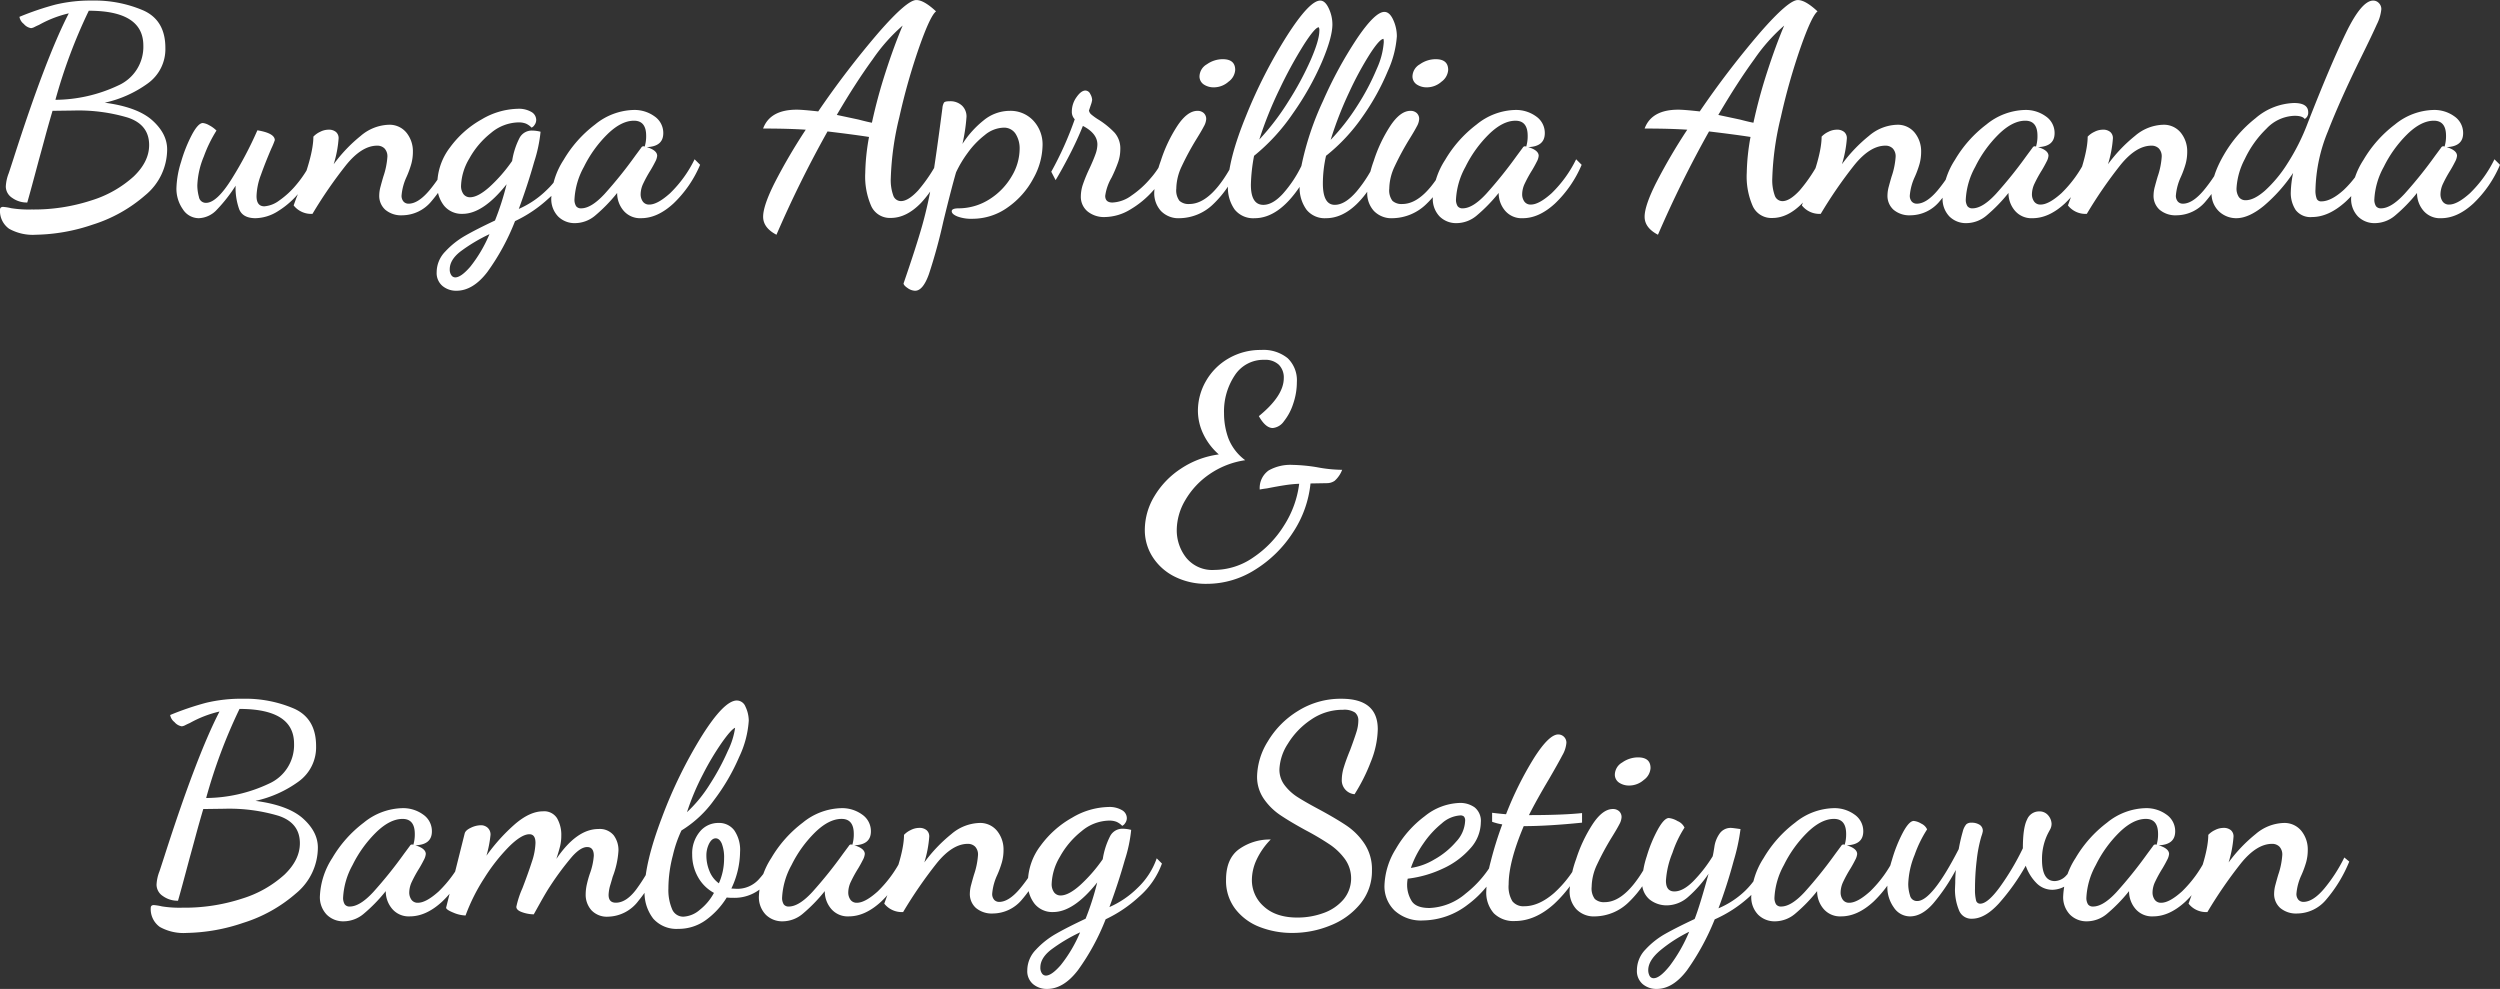 <svg xmlns="http://www.w3.org/2000/svg" viewBox="0 0 551.424 218.128">
  <rect x="0" y="0" width="551.424" height="218.128" fill="#333333" stroke="none"/>
  <path id="Path_1" data-name="Path 1" d="M-265.088,5.568a10.723,10.723,0,0,1-5.92-1.312A4.825,4.825,0,0,1-273.024.064q0-.64.7-.64a11.78,11.78,0,0,1,1.76.288A24.69,24.69,0,0,0-266.048,0a40.824,40.824,0,0,0,13.216-2.016A24.724,24.724,0,0,0-243.52-7.3q3.392-3.264,3.392-6.912,0-4.48-4.672-6.048a38.041,38.041,0,0,0-11.9-1.568l-4.736.064q-.96,3.264-1.7,6.016t-1.312,4.8q-1.856,6.976-2.56,9.408a5.505,5.505,0,0,1-3.328-1.024,3.013,3.013,0,0,1-1.408-2.5A9.188,9.188,0,0,1-271.1-8l.256-.768.832-2.56q7.1-22.144,12.16-31.936a24.977,24.977,0,0,0-6.592,2.56q-.32.128-.9.416a2.22,2.22,0,0,1-.832.288,2.643,2.643,0,0,1-1.6-.928,2.515,2.515,0,0,1-.96-1.568,63.18,63.18,0,0,1,7.9-2.688,33.325,33.325,0,0,1,8.224-.9,27.18,27.18,0,0,1,11.2,2.176q4.864,2.176,4.864,8.256a9.3,9.3,0,0,1-3.872,7.84,25.43,25.43,0,0,1-9.5,4.256q7.232.96,10.5,3.9t3.264,6.4a13.122,13.122,0,0,1-4.832,10.112,32.283,32.283,0,0,1-11.648,6.5A40.716,40.716,0,0,1-265.088,5.568Zm4.288-29.76a32.946,32.946,0,0,0,13.856-3.168,9.317,9.317,0,0,0,5.536-8.8q0-7.68-12.032-7.68A116.329,116.329,0,0,0-260.8-24.192ZM-229.184,1.92A4.188,4.188,0,0,1-232.7-.064a7.863,7.863,0,0,1-1.408-4.672,21.053,21.053,0,0,1,1.024-5.76,31.821,31.821,0,0,1,2.4-6.016q1.376-2.56,2.4-2.56a3.48,3.48,0,0,1,1.376.48,6.536,6.536,0,0,1,1.632,1.184,29.5,29.5,0,0,0-2.784,5.7,18.2,18.2,0,0,0-1.44,6.4,9.746,9.746,0,0,0,.352,2.528,1.532,1.532,0,0,0,1.568,1.312q2.368,0,5.664-5.28a82.2,82.2,0,0,0,5.664-10.72q3.84.64,3.84,2.176a16.616,16.616,0,0,1-.768,1.856q-1.344,3.136-2.3,5.824a14.222,14.222,0,0,0-.96,4.672q0,2.24,1.728,2.24a6.206,6.206,0,0,0,3.232-1.248,18.964,18.964,0,0,0,3.872-3.584,24.967,24.967,0,0,0,3.456-5.408l.96.768a24.268,24.268,0,0,1-3.648,6.208A18.909,18.909,0,0,1-211.68.352a9.617,9.617,0,0,1-4.96,1.568q-2.816,0-3.616-1.952a14.021,14.021,0,0,1-.8-5.216A33.13,33.13,0,0,1-225.152,0,5.691,5.691,0,0,1-229.184,1.92Zm44.928-.64A5.429,5.429,0,0,1-188.032.064a4.109,4.109,0,0,1-1.344-3.2,7.622,7.622,0,0,1,.288-1.92q.288-1.088.608-2.176a16.835,16.835,0,0,0,.9-4.352,2.5,2.5,0,0,0-.64-1.888,2.232,2.232,0,0,0-1.6-.608q-3.392,0-6.848,4.256A98.334,98.334,0,0,0-204.1.96,4.9,4.9,0,0,1-208.256-.9l.576-1.6q3.776-9.152,3.776-13.568a4.847,4.847,0,0,1,1.472-1.056,4.143,4.143,0,0,1,1.856-.48,2.427,2.427,0,0,1,1.664.512,1.787,1.787,0,0,1,.576,1.408,24.9,24.9,0,0,1-1.088,5.7,33.193,33.193,0,0,1,5.984-6.272,9.954,9.954,0,0,1,6.112-2.432,4.792,4.792,0,0,1,3.968,1.76,6.5,6.5,0,0,1,1.408,4.192,10.093,10.093,0,0,1-.352,2.688,21.281,21.281,0,0,1-1.056,2.88,12.1,12.1,0,0,0-1.088,4.032A1.923,1.923,0,0,0-184-1.728a1.481,1.481,0,0,0,1.088.448q2.112,0,4.576-2.912a34.443,34.443,0,0,0,4.448-6.88l1.088.9a30.561,30.561,0,0,1-5.088,8.384A8.4,8.4,0,0,1-184.256,1.28Zm11.9,16.64a4.672,4.672,0,0,1-3.072-1.056,3.716,3.716,0,0,1-1.28-3.04,6.554,6.554,0,0,1,1.888-4.544,18.474,18.474,0,0,1,4.384-3.488q2.5-1.44,6.592-3.36a59.846,59.846,0,0,0,2.56-8Q-166.464.96-171.008.96a5.03,5.03,0,0,1-4.064-1.792,7.123,7.123,0,0,1-1.5-4.736A13.518,13.518,0,0,1-173.76-13.7a21.771,21.771,0,0,1,6.976-6.176,16.253,16.253,0,0,1,7.936-2.336,5.476,5.476,0,0,1,3.04.7,2.046,2.046,0,0,1,1.056,1.728,1.872,1.872,0,0,1-.384,1.152,1.454,1.454,0,0,1-.64.576,3.9,3.9,0,0,0-1.28-.9,4.335,4.335,0,0,0-1.6-.256,9.688,9.688,0,0,0-6.08,2.336,18.642,18.642,0,0,0-4.768,5.632,12.5,12.5,0,0,0-1.824,5.92,3.04,3.04,0,0,0,.544,1.952,1.761,1.761,0,0,0,1.44.672q1.728,0,4.256-2.24a33.729,33.729,0,0,0,5.024-5.76A16.6,16.6,0,0,1-158.4-15.84a3.049,3.049,0,0,1,2.752-1.568,7.72,7.72,0,0,1,1.856.256A31.415,31.415,0,0,1-155.2-10.5Q-156.608-5.5-158.592-.128a20.463,20.463,0,0,0,6.176-4.192,16.385,16.385,0,0,0,4.256-6.56l1.152,1.152a17.668,17.668,0,0,1-5.024,7.3,29.32,29.32,0,0,1-7.392,4.992,50.213,50.213,0,0,1-6.112,11.232Q-168.7,17.92-172.352,17.92Zm-.256-2.944q1.28,0,3.328-2.368a30.407,30.407,0,0,0,4.224-7.168,36.894,36.894,0,0,0-6.464,3.872q-2.3,1.824-2.3,3.872a2.177,2.177,0,0,0,.352,1.312A1.042,1.042,0,0,0-172.608,14.976Zm26.432-11.968a5.14,5.14,0,0,1-3.744-1.472,5.556,5.556,0,0,1-1.5-4.16,16.744,16.744,0,0,1,2.72-8.32,26.764,26.764,0,0,1,6.944-7.808,13.959,13.959,0,0,1,8.448-3.2,7.531,7.531,0,0,1,4.7,1.44,4.437,4.437,0,0,1,1.888,3.68q0,2.944-3.648,3.072,2.3.7,2.3,1.92a3.439,3.439,0,0,1-.448,1.344q-.448.9-1.024,1.856a28.51,28.51,0,0,0-1.6,2.912,5.6,5.6,0,0,0-.576,2.336,2.734,2.734,0,0,0,.48,1.632,1.653,1.653,0,0,0,1.44.672q1.792,0,4.576-2.5a26.721,26.721,0,0,0,5.408-7.488l1.216,1.216a25.489,25.489,0,0,1-5.888,8.544q-3.52,3.232-7.1,3.232a4.777,4.777,0,0,1-3.936-1.7A5.976,5.976,0,0,1-136.9-3.648a35.063,35.063,0,0,1-4.928,5.056A6.952,6.952,0,0,1-146.176,3.008Zm1.344-3.264q2.24,0,5.216-3.232a96.639,96.639,0,0,0,6.752-8.416l1.28-1.728a.579.579,0,0,1,.512-.32l.256.064a7.95,7.95,0,0,0,.32-2.368q0-3.328-2.688-3.328-2.816,0-5.888,3.008a26.538,26.538,0,0,0-5.152,7.168,16.54,16.54,0,0,0-2.08,7.1,2.7,2.7,0,0,0,.352,1.568A1.3,1.3,0,0,0-144.832-.256Zm43.072,5.824Q-104.7,4.032-104.7,1.6t2.56-7.52A124.849,124.849,0,0,1-95.3-17.6q-3.84-.256-9.408-.256,1.536-4.16,7.424-4.16,1.28,0,4.736.384A197.259,197.259,0,0,1-79.168-39.1q6.208-7.1,8.256-7.1,1.664,0,4.352,2.5-1.28.96-3.744,7.968a138.369,138.369,0,0,0-4.352,15.36A64.237,64.237,0,0,0-76.544-6.912,10.055,10.055,0,0,0-76-3.1a1.79,1.79,0,0,0,1.7,1.248q1.6,0,3.776-2.336a34.264,34.264,0,0,0,4.736-7.2l1.152,1.216A25,25,0,0,1-69.888-1.44q-3.2,3.3-6.656,3.3A4.509,4.509,0,0,1-80.832-.7a16.173,16.173,0,0,1-1.344-7.36A48.186,48.186,0,0,1-81.344-16q-3.264-.512-9.152-1.216A246.364,246.364,0,0,0-101.76,5.568Zm21.056-24.7A114.808,114.808,0,0,1-77.7-30.272q1.856-5.76,3.776-10.3a39.194,39.194,0,0,0-6.592,7.424q-3.776,5.184-7.936,12.288l4.8,1.024Q-81.728-19.328-80.7-19.136Zm9.536,37.056a2.975,2.975,0,0,1-1.632-.576q-.864-.576-.928-1.024Q-70.912,8.128-69.6,3.488a90.718,90.718,0,0,0,2.176-9.856q.864-5.216,2.272-16.032a2.767,2.767,0,0,1,.352-1.184q.224-.288,1.184-.288a3.743,3.743,0,0,1,2.816.992,3.325,3.325,0,0,1,.96,2.4,38.38,38.38,0,0,1-.9,6.016,21.418,21.418,0,0,1,4.7-5.216A9.111,9.111,0,0,1-50.3-21.76a6.862,6.862,0,0,1,5.184,2.144,7.685,7.685,0,0,1,2.048,5.536,15.451,15.451,0,0,1-2.016,7.2,18.213,18.213,0,0,1-5.6,6.368,13.345,13.345,0,0,1-7.936,2.56,8.618,8.618,0,0,1-3.232-.512Q-63.1,1.024-63.1.384t1.536-.64a12.721,12.721,0,0,0,6.912-2.08,14.772,14.772,0,0,0,4.8-5.024,11.883,11.883,0,0,0,1.728-5.952,5.991,5.991,0,0,0-.9-3.392,3.015,3.015,0,0,0-2.688-1.344,6.76,6.76,0,0,0-4.1,1.632,18.959,18.959,0,0,0-3.776,3.936,25.123,25.123,0,0,0-2.56,4.288q-1.088,3.776-2.816,10.88A119.165,119.165,0,0,1-68.128,14.24Q-69.44,17.92-71.168,17.92ZM-29.312,1.664A5.734,5.734,0,0,1-33.152.416a4.179,4.179,0,0,1-1.472-3.36,8.449,8.449,0,0,1,.48-2.656A33.337,33.337,0,0,1-32.7-9.088q.832-1.792,1.28-3.04a6.651,6.651,0,0,0,.448-2.208q0-2.432-3.2-4.1-1.28,3.2-2.976,6.464t-3.04,5.5l-.96-1.856A74.164,74.164,0,0,0-35.968-19.9a2.335,2.335,0,0,1-.64-1.728,5.4,5.4,0,0,1,1.024-3.136Q-34.56-26.24-33.6-26.24a1.216,1.216,0,0,1,1.056.768,2.848,2.848,0,0,1,.416,1.28,4.835,4.835,0,0,1-.288,1.12l-.416,1.248a1.489,1.489,0,0,0,.512.864,12.639,12.639,0,0,0,1.664,1.184,18.247,18.247,0,0,1,3.488,2.848,5.269,5.269,0,0,1,1.248,3.68,8.68,8.68,0,0,1-.48,2.816A31.056,31.056,0,0,1-27.84-7.04a10.878,10.878,0,0,0-1.408,4.032q0,1.472,1.6,1.472a7.642,7.642,0,0,0,4.192-1.536A20.8,20.8,0,0,0-19.3-6.816a18.706,18.706,0,0,0,2.784-4.128l1.536,1.152a21.727,21.727,0,0,1-3.584,5.5A20.82,20.82,0,0,1-23.712,0,11.056,11.056,0,0,1-29.312,1.664ZM-5.248-26.944a3.905,3.905,0,0,1-2.272-.64,2.114,2.114,0,0,1-.928-1.856,3.164,3.164,0,0,1,1.632-2.592,6.053,6.053,0,0,1,3.488-1.12q2.752,0,2.752,2.368a3.478,3.478,0,0,1-1.472,2.592A4.85,4.85,0,0,1-5.248-26.944ZM-12.8,1.92A5.37,5.37,0,0,1-16.96.32a5.813,5.813,0,0,1-1.472-4.1,23.8,23.8,0,0,1,1.44-6.944,31.862,31.862,0,0,1,3.648-7.712Q-11.136-21.76-8.9-21.76a2,2,0,0,1,1.376.48A1.738,1.738,0,0,1-6.976-19.9a3.744,3.744,0,0,1-.512,1.568q-.512.992-1.664,2.848A60.5,60.5,0,0,0-12.384-9.5a11.813,11.813,0,0,0-1.184,4.9,3.835,3.835,0,0,0,.7,2.688,2.966,2.966,0,0,0,2.176.7q5.056,0,10.048-9.792L.32-9.984a23.165,23.165,0,0,1-5.7,8.768A10.881,10.881,0,0,1-12.8,1.92Zm16.512,0A5.216,5.216,0,0,1-.7,0,8.313,8.313,0,0,1-2.176-5.184q0-5.7,4-15.488a109.455,109.455,0,0,1,8.992-17.6q4.992-7.808,7.36-7.808,1.088,0,1.888,1.728a8.3,8.3,0,0,1,.8,3.52q0,2.88-2.368,8.416a63.2,63.2,0,0,1-6.368,11.264A43.291,43.291,0,0,1,3.584-11.84a38.438,38.438,0,0,0-.7,6.4q0,4.416,2.752,4.416,2.048,0,4.288-2.432a26.523,26.523,0,0,0,4.1-6.144,64.178,64.178,0,0,1,4.768-14.336,90.86,90.86,0,0,1,7.552-13.856q3.936-5.792,5.984-5.792,1.152,0,1.952,1.76a8.652,8.652,0,0,1,.8,3.616,22.168,22.168,0,0,1-1.984,7.648,51.876,51.876,0,0,1-5.536,10.016,40.068,40.068,0,0,1-8.1,8.7,27.729,27.729,0,0,0-.7,6.08q0,4.736,2.624,4.736,2.3,0,4.864-3.008A29.557,29.557,0,0,0,30.656-11.2l1.6.832Q26.5,1.92,19.456,1.92A5.147,5.147,0,0,1,15.168.064a8.2,8.2,0,0,1-1.536-5.056Q8.96,1.92,3.712,1.92ZM4.736-15.424a54.614,54.614,0,0,0,6.4-8.384,68.4,68.4,0,0,0,4.96-9.216q1.888-4.352,1.888-6.4a1.333,1.333,0,0,0-.128-.768q-.832,0-3.328,3.9a94.636,94.636,0,0,0-5.28,9.664A84.812,84.812,0,0,0,4.736-15.424Zm15.744.064a47.774,47.774,0,0,0,5.952-7.648,51.674,51.674,0,0,0,4.224-8.032,17,17,0,0,0,1.536-5.824,2.931,2.931,0,0,0-.064-.768q-.832,0-2.976,3.3a72.634,72.634,0,0,0-4.576,8.448A80.163,80.163,0,0,0,20.48-15.36ZM41.728-26.944a3.905,3.905,0,0,1-2.272-.64,2.114,2.114,0,0,1-.928-1.856,3.164,3.164,0,0,1,1.632-2.592,6.053,6.053,0,0,1,3.488-1.12q2.752,0,2.752,2.368a3.478,3.478,0,0,1-1.472,2.592A4.85,4.85,0,0,1,41.728-26.944ZM34.176,1.92a5.37,5.37,0,0,1-4.16-1.6,5.813,5.813,0,0,1-1.472-4.1,23.8,23.8,0,0,1,1.44-6.944,31.862,31.862,0,0,1,3.648-7.712Q35.84-21.76,38.08-21.76a2,2,0,0,1,1.376.48A1.738,1.738,0,0,1,40-19.9a3.744,3.744,0,0,1-.512,1.568q-.512.992-1.664,2.848A60.5,60.5,0,0,0,34.592-9.5a11.813,11.813,0,0,0-1.184,4.9,3.835,3.835,0,0,0,.7,2.688,2.966,2.966,0,0,0,2.176.7q5.056,0,10.048-9.792l.96,1.024a23.165,23.165,0,0,1-5.7,8.768A10.881,10.881,0,0,1,34.176,1.92Zm14.08,1.088a5.14,5.14,0,0,1-3.744-1.472,5.556,5.556,0,0,1-1.5-4.16,16.744,16.744,0,0,1,2.72-8.32,26.764,26.764,0,0,1,6.944-7.808,13.959,13.959,0,0,1,8.448-3.2,7.531,7.531,0,0,1,4.7,1.44,4.437,4.437,0,0,1,1.888,3.68q0,2.944-3.648,3.072,2.3.7,2.3,1.92A3.438,3.438,0,0,1,65.92-10.5q-.448.9-1.024,1.856a28.509,28.509,0,0,0-1.6,2.912,5.6,5.6,0,0,0-.576,2.336A2.734,2.734,0,0,0,63.2-1.76a1.653,1.653,0,0,0,1.44.672q1.792,0,4.576-2.5a26.721,26.721,0,0,0,5.408-7.488L75.84-9.856a25.489,25.489,0,0,1-5.888,8.544q-3.52,3.232-7.1,3.232a4.777,4.777,0,0,1-3.936-1.7,5.976,5.976,0,0,1-1.376-3.872,35.063,35.063,0,0,1-4.928,5.056A6.952,6.952,0,0,1,48.256,3.008ZM49.6-.256q2.24,0,5.216-3.232A96.637,96.637,0,0,0,61.568-11.9l1.28-1.728a.579.579,0,0,1,.512-.32l.256.064a7.95,7.95,0,0,0,.32-2.368q0-3.328-2.688-3.328-2.816,0-5.888,3.008a26.538,26.538,0,0,0-5.152,7.168,16.54,16.54,0,0,0-2.08,7.1A2.7,2.7,0,0,0,48.48-.736,1.3,1.3,0,0,0,49.6-.256ZM92.672,5.568Q89.728,4.032,89.728,1.6t2.56-7.52A124.849,124.849,0,0,1,99.136-17.6q-3.84-.256-9.408-.256,1.536-4.16,7.424-4.16,1.28,0,4.736.384A197.259,197.259,0,0,1,115.264-39.1q6.208-7.1,8.256-7.1,1.664,0,4.352,2.5-1.28.96-3.744,7.968a138.369,138.369,0,0,0-4.352,15.36,64.237,64.237,0,0,0-1.888,13.472,10.055,10.055,0,0,0,.544,3.808,1.79,1.79,0,0,0,1.7,1.248q1.6,0,3.776-2.336a34.264,34.264,0,0,0,4.736-7.2l1.152,1.216a25,25,0,0,1-5.248,8.736q-3.2,3.3-6.656,3.3A4.509,4.509,0,0,1,113.6-.7a16.173,16.173,0,0,1-1.344-7.36A48.186,48.186,0,0,1,113.088-16q-3.264-.512-9.152-1.216A246.364,246.364,0,0,0,92.672,5.568Zm21.056-24.7a114.808,114.808,0,0,1,3.008-11.136q1.856-5.76,3.776-10.3a39.194,39.194,0,0,0-6.592,7.424q-3.776,5.184-7.936,12.288l4.8,1.024Q112.7-19.328,113.728-19.136ZM148.416,1.28A5.429,5.429,0,0,1,144.64.064a4.109,4.109,0,0,1-1.344-3.2,7.622,7.622,0,0,1,.288-1.92q.288-1.088.608-2.176a16.835,16.835,0,0,0,.9-4.352,2.5,2.5,0,0,0-.64-1.888,2.232,2.232,0,0,0-1.6-.608q-3.392,0-6.848,4.256A98.334,98.334,0,0,0,128.576.96,4.9,4.9,0,0,1,124.416-.9l.576-1.6q3.776-9.152,3.776-13.568a4.847,4.847,0,0,1,1.472-1.056,4.143,4.143,0,0,1,1.856-.48,2.427,2.427,0,0,1,1.664.512,1.787,1.787,0,0,1,.576,1.408,24.9,24.9,0,0,1-1.088,5.7,33.193,33.193,0,0,1,5.984-6.272,9.954,9.954,0,0,1,6.112-2.432,4.792,4.792,0,0,1,3.968,1.76,6.5,6.5,0,0,1,1.408,4.192,10.093,10.093,0,0,1-.352,2.688,21.281,21.281,0,0,1-1.056,2.88,12.1,12.1,0,0,0-1.088,4.032,1.923,1.923,0,0,0,.448,1.408,1.481,1.481,0,0,0,1.088.448q2.112,0,4.576-2.912a34.443,34.443,0,0,0,4.448-6.88l1.088.9a30.561,30.561,0,0,1-5.088,8.384A8.4,8.4,0,0,1,148.416,1.28ZM160.7,3.008a5.14,5.14,0,0,1-3.744-1.472,5.556,5.556,0,0,1-1.5-4.16,16.744,16.744,0,0,1,2.72-8.32,26.764,26.764,0,0,1,6.944-7.808,13.959,13.959,0,0,1,8.448-3.2,7.531,7.531,0,0,1,4.7,1.44,4.437,4.437,0,0,1,1.888,3.68q0,2.944-3.648,3.072,2.3.7,2.3,1.92a3.439,3.439,0,0,1-.448,1.344q-.448.9-1.024,1.856a28.51,28.51,0,0,0-1.6,2.912,5.6,5.6,0,0,0-.576,2.336,2.734,2.734,0,0,0,.48,1.632,1.653,1.653,0,0,0,1.44.672q1.792,0,4.576-2.5a26.721,26.721,0,0,0,5.408-7.488l1.216,1.216A25.489,25.489,0,0,1,182.4-1.312q-3.52,3.232-7.1,3.232a4.777,4.777,0,0,1-3.936-1.7,5.976,5.976,0,0,1-1.376-3.872,35.063,35.063,0,0,1-4.928,5.056A6.952,6.952,0,0,1,160.7,3.008Zm1.344-3.264q2.24,0,5.216-3.232a96.639,96.639,0,0,0,6.752-8.416l1.28-1.728a.579.579,0,0,1,.512-.32l.256.064a7.95,7.95,0,0,0,.32-2.368q0-3.328-2.688-3.328-2.816,0-5.888,3.008a26.538,26.538,0,0,0-5.152,7.168,16.54,16.54,0,0,0-2.08,7.1,2.7,2.7,0,0,0,.352,1.568A1.3,1.3,0,0,0,162.048-.256ZM207.1,1.28A5.429,5.429,0,0,1,203.328.064a4.109,4.109,0,0,1-1.344-3.2,7.622,7.622,0,0,1,.288-1.92q.288-1.088.608-2.176a16.835,16.835,0,0,0,.9-4.352,2.5,2.5,0,0,0-.64-1.888,2.232,2.232,0,0,0-1.6-.608q-3.392,0-6.848,4.256A98.334,98.334,0,0,0,187.264.96,4.9,4.9,0,0,1,183.1-.9l.576-1.6q3.776-9.152,3.776-13.568a4.847,4.847,0,0,1,1.472-1.056,4.143,4.143,0,0,1,1.856-.48,2.427,2.427,0,0,1,1.664.512,1.787,1.787,0,0,1,.576,1.408,24.9,24.9,0,0,1-1.088,5.7,33.193,33.193,0,0,1,5.984-6.272,9.954,9.954,0,0,1,6.112-2.432A4.792,4.792,0,0,1,208-16.928a6.5,6.5,0,0,1,1.408,4.192,10.093,10.093,0,0,1-.352,2.688A21.281,21.281,0,0,1,208-7.168a12.1,12.1,0,0,0-1.088,4.032,1.923,1.923,0,0,0,.448,1.408,1.481,1.481,0,0,0,1.088.448q2.112,0,4.576-2.912a34.443,34.443,0,0,0,4.448-6.88l1.088.9a30.561,30.561,0,0,1-5.088,8.384A8.4,8.4,0,0,1,207.1,1.28Zm13.12.64A5.544,5.544,0,0,1,216.448.448a5.423,5.423,0,0,1-1.664-4.288q0-3.584,2.752-8.288a28.354,28.354,0,0,1,6.976-8.032,13.643,13.643,0,0,1,8.448-3.328q3.136,0,3.136,2.048a1.571,1.571,0,0,1-.768,1.472q-.512-.7-2.24-.7a8.875,8.875,0,0,0-6.208,2.848,22.856,22.856,0,0,0-4.768,6.688,15.694,15.694,0,0,0-1.824,6.4,3.327,3.327,0,0,0,.512,1.984,1.776,1.776,0,0,0,1.536.7q1.792,0,4.192-2.08a28.749,28.749,0,0,0,4.928-5.92,47.44,47.44,0,0,0,4.512-8.96q4.992-12.8,8.448-19.936t6.016-7.136a1.716,1.716,0,0,1,1.248.544,1.865,1.865,0,0,1,.544,1.376,9.4,9.4,0,0,1-.992,3.328q-.992,2.24-3.36,7.04-4.672,9.472-7.424,16.544A35.775,35.775,0,0,0,237.7-4.416a5.027,5.027,0,0,0,.288,2.08,1.028,1.028,0,0,0,.992.544q2.176,0,4.992-2.56a22.448,22.448,0,0,0,4.928-6.912l1.216,1.024a22.644,22.644,0,0,1-5.824,8.576q-3.712,3.328-7.36,3.328A4.085,4.085,0,0,1,233.344.128,6.83,6.83,0,0,1,232.256-3.9a23.912,23.912,0,0,1,.512-4.16A34.894,34.894,0,0,1,226.3-.8Q222.976,1.92,220.224,1.92Zm30.592,1.088a5.14,5.14,0,0,1-3.744-1.472,5.556,5.556,0,0,1-1.5-4.16,16.744,16.744,0,0,1,2.72-8.32,26.764,26.764,0,0,1,6.944-7.808,13.959,13.959,0,0,1,8.448-3.2,7.531,7.531,0,0,1,4.7,1.44,4.437,4.437,0,0,1,1.888,3.68q0,2.944-3.648,3.072,2.3.7,2.3,1.92a3.438,3.438,0,0,1-.448,1.344q-.448.9-1.024,1.856a28.513,28.513,0,0,0-1.6,2.912,5.6,5.6,0,0,0-.576,2.336,2.734,2.734,0,0,0,.48,1.632,1.653,1.653,0,0,0,1.44.672q1.792,0,4.576-2.5a26.722,26.722,0,0,0,5.408-7.488L278.4-9.856a25.49,25.49,0,0,1-5.888,8.544q-3.52,3.232-7.1,3.232a4.777,4.777,0,0,1-3.936-1.7A5.976,5.976,0,0,1,260.1-3.648a35.064,35.064,0,0,1-4.928,5.056A6.952,6.952,0,0,1,250.816,3.008ZM252.16-.256q2.24,0,5.216-3.232a96.642,96.642,0,0,0,6.752-8.416l1.28-1.728a.579.579,0,0,1,.512-.32l.256.064a7.95,7.95,0,0,0,.32-2.368q0-3.328-2.688-3.328-2.816,0-5.888,3.008a26.538,26.538,0,0,0-5.152,7.168,16.54,16.54,0,0,0-2.08,7.1,2.7,2.7,0,0,0,.352,1.568A1.3,1.3,0,0,0,252.16-.256ZM-6.816,82.568a15.356,15.356,0,0,1-7.136-1.6,12.2,12.2,0,0,1-4.832-4.32,10.936,10.936,0,0,1-1.728-5.984A14.431,14.431,0,0,1-18.4,63.24a18.692,18.692,0,0,1,5.856-6.08,19.749,19.749,0,0,1,8.352-3.136,13.851,13.851,0,0,1-3.424-4.512A11.9,11.9,0,0,1-8.8,44.424a13.1,13.1,0,0,1,1.76-6.56,13.414,13.414,0,0,1,4.96-4.992,13.962,13.962,0,0,1,7.232-1.888,8.448,8.448,0,0,1,5.856,1.824,6.756,6.756,0,0,1,2.016,5.28,14.719,14.719,0,0,1-.8,4.736A12.045,12.045,0,0,1,10.176,46.7a3.388,3.388,0,0,1-2.464,1.5q-1.6,0-3.072-2.624,5.5-4.48,5.5-8.384a3.978,3.978,0,0,0-1.088-2.944,4.338,4.338,0,0,0-3.2-1.088A7.513,7.513,0,0,0-.672,36.584,14.324,14.324,0,0,0-3.04,44.936a16.161,16.161,0,0,0,.96,5.536A11.012,11.012,0,0,0,1.632,55.3a18.589,18.589,0,0,0-7.9,3.1,17.694,17.694,0,0,0-5.312,5.7,13.11,13.11,0,0,0-1.888,6.56,9.768,9.768,0,0,0,2.08,6.144A7.4,7.4,0,0,0-5.152,79.5a15.176,15.176,0,0,0,8.512-2.72,23.2,23.2,0,0,0,6.848-7.1,22.077,22.077,0,0,0,3.328-9.184,29.009,29.009,0,0,0-3.2.32q-1.664.256-3.9.7-1.024.128-1.6.256a4.734,4.734,0,0,1,1.984-4.224,9.749,9.749,0,0,1,5.248-1.216,37.036,37.036,0,0,1,5.376.512,31.222,31.222,0,0,0,5.568.576,6.115,6.115,0,0,1-1.664,2.432,3.045,3.045,0,0,1-1.728.512l-3.584.064a23.941,23.941,0,0,1-3.9,10.848,26.6,26.6,0,0,1-8.352,8.192A19.837,19.837,0,0,1-6.816,82.568Zm-225.024,77a10.723,10.723,0,0,1-5.92-1.312,4.825,4.825,0,0,1-2.016-4.192q0-.64.7-.64a11.781,11.781,0,0,1,1.76.288A24.69,24.69,0,0,0-232.8,154a40.824,40.824,0,0,0,13.216-2.016,24.724,24.724,0,0,0,9.312-5.28q3.392-3.264,3.392-6.912,0-4.48-4.672-6.048a38.041,38.041,0,0,0-11.9-1.568l-4.736.064q-.96,3.264-1.7,6.016t-1.312,4.8q-1.856,6.976-2.56,9.408a5.506,5.506,0,0,1-3.328-1.024,3.013,3.013,0,0,1-1.408-2.5,9.188,9.188,0,0,1,.64-2.944l.256-.768.832-2.56q7.1-22.144,12.16-31.936a24.977,24.977,0,0,0-6.592,2.56q-.32.128-.9.416a2.22,2.22,0,0,1-.832.288,2.643,2.643,0,0,1-1.6-.928,2.515,2.515,0,0,1-.96-1.568,63.182,63.182,0,0,1,7.9-2.688,33.325,33.325,0,0,1,8.224-.9,27.18,27.18,0,0,1,11.2,2.176q4.864,2.176,4.864,8.256a9.3,9.3,0,0,1-3.872,7.84,25.43,25.43,0,0,1-9.5,4.256q7.232.96,10.5,3.9t3.264,6.4a13.122,13.122,0,0,1-4.832,10.112,32.283,32.283,0,0,1-11.648,6.5A40.716,40.716,0,0,1-231.84,159.568Zm4.288-29.76A32.946,32.946,0,0,0-213.7,126.64a9.317,9.317,0,0,0,5.536-8.8q0-7.68-12.032-7.68A116.331,116.331,0,0,0-227.552,129.808Zm30.336,27.2a5.14,5.14,0,0,1-3.744-1.472,5.556,5.556,0,0,1-1.5-4.16,16.744,16.744,0,0,1,2.72-8.32,26.764,26.764,0,0,1,6.944-7.808,13.959,13.959,0,0,1,8.448-3.2,7.531,7.531,0,0,1,4.7,1.44,4.437,4.437,0,0,1,1.888,3.68q0,2.944-3.648,3.072,2.3.7,2.3,1.92a3.439,3.439,0,0,1-.448,1.344q-.448.9-1.024,1.856a28.506,28.506,0,0,0-1.6,2.912,5.6,5.6,0,0,0-.576,2.336,2.734,2.734,0,0,0,.48,1.632,1.653,1.653,0,0,0,1.44.672q1.792,0,4.576-2.5a26.721,26.721,0,0,0,5.408-7.488l1.216,1.216a25.49,25.49,0,0,1-5.888,8.544q-3.52,3.232-7.1,3.232a4.777,4.777,0,0,1-3.936-1.7,5.976,5.976,0,0,1-1.376-3.872,35.063,35.063,0,0,1-4.928,5.056A6.952,6.952,0,0,1-197.216,157.008Zm1.344-3.264q2.24,0,5.216-3.232A96.637,96.637,0,0,0-183.9,142.1l1.28-1.728a.579.579,0,0,1,.512-.32l.256.064a7.951,7.951,0,0,0,.32-2.368q0-3.328-2.688-3.328-2.816,0-5.888,3.008a26.538,26.538,0,0,0-5.152,7.168,16.54,16.54,0,0,0-2.08,7.1,2.7,2.7,0,0,0,.352,1.568A1.3,1.3,0,0,0-195.872,153.744Zm56.96,2.24a4.679,4.679,0,0,1-3.648-1.408,5.124,5.124,0,0,1-1.28-3.584,10.182,10.182,0,0,1,.288-2.272,21.647,21.647,0,0,1,.672-2.336,14.473,14.473,0,0,0,.832-3.84q0-1.92-1.472-1.92-1.408,0-3.264,2.048a63.376,63.376,0,0,0-4.992,6.72q-.768,1.152-2.3,3.9l-1.216,2.176a7.929,7.929,0,0,1-2.5-.448q-1.344-.448-1.344-1.216a20.349,20.349,0,0,1,1.344-4.1q1.28-3.328,2.08-5.824a14.171,14.171,0,0,0,.8-4.16q0-1.92-1.344-1.92-1.728,0-4.48,2.72a40.227,40.227,0,0,0-5.44,6.912,41.28,41.28,0,0,0-4.16,8.288,7.393,7.393,0,0,1-2.72-.64q-1.568-.64-1.568-1.088l4.1-16.384q.192-.7,1.376-1.248a5.208,5.208,0,0,1,2.144-.544,2.187,2.187,0,0,1,1.568.576,2.016,2.016,0,0,1,.608,1.536,25.941,25.941,0,0,1-.9,4.608,40.312,40.312,0,0,1,6.336-7.008q3.264-2.784,6.144-2.784a3.338,3.338,0,0,1,3.1,1.536,7.313,7.313,0,0,1,.928,3.84,9.625,9.625,0,0,1-.256,2.272q-.256,1.056-.832,2.848,4.48-6.592,9.28-6.592a3.967,3.967,0,0,1,3.36,1.376,5.458,5.458,0,0,1,1.056,3.424,19.2,19.2,0,0,1-1.28,5.76q-.064.256-.48,1.664a8.518,8.518,0,0,0-.416,2.3q0,1.728,1.6,1.728,2.3,0,4.512-2.944a40.063,40.063,0,0,0,4.128-7.04l1.088,1.344a28.812,28.812,0,0,1-4.768,8.256A8.585,8.585,0,0,1-138.912,155.984Zm15.488,2.688a6.852,6.852,0,0,1-5.5-2.24,9.343,9.343,0,0,1-1.92-6.272q0-6.016,3.84-16.1a101.537,101.537,0,0,1,8.768-17.92q4.928-7.84,7.744-7.84a2.072,2.072,0,0,1,1.888,1.344,7.405,7.405,0,0,1,.736,3.072,21.829,21.829,0,0,1-2.112,8.032,45.2,45.2,0,0,1-5.536,9.5,24.734,24.734,0,0,1-7.2,6.72,26.742,26.742,0,0,0-1.888,5.472,29.046,29.046,0,0,0-.992,7.328,10.686,10.686,0,0,0,.8,4.512,2.646,2.646,0,0,0,2.528,1.7,5.965,5.965,0,0,0,3.584-1.5,11.906,11.906,0,0,0,3.136-3.744,8.893,8.893,0,0,1-3.552-3.552,10.009,10.009,0,0,1-1.248-4.9,7.474,7.474,0,0,1,1.664-5.024,5.244,5.244,0,0,1,4.16-1.952,4.162,4.162,0,0,1,3.456,1.632,7.606,7.606,0,0,1,1.28,4.768,19.191,19.191,0,0,1-1.92,8.064l1.152.064a6.379,6.379,0,0,0,4.864-2.048,20.51,20.51,0,0,0,3.392-5.056l.96,1.344a15.15,15.15,0,0,1-4.064,5.856,9.217,9.217,0,0,1-5.984,1.888,10.339,10.339,0,0,1-1.344-.064,17.39,17.39,0,0,1-4.672,5.024A10.223,10.223,0,0,1-123.424,158.672Zm1.92-25.728a30.046,30.046,0,0,0,5.056-6.176,52.4,52.4,0,0,0,3.968-7.36,17.028,17.028,0,0,0,1.6-5.088q-.832.32-2.88,3.2a60.031,60.031,0,0,0-4.224,7.072A54.529,54.529,0,0,0-121.5,132.944Zm7.04,15.68a13.4,13.4,0,0,0,1.152-5.44,8.488,8.488,0,0,0-.512-3.328q-.512-1.152-1.344-1.152t-1.44,1.152a5.823,5.823,0,0,0-.608,2.752,8.92,8.92,0,0,0,.672,3.3A6.028,6.028,0,0,0-114.464,148.624Zm14.08,8.384a5.14,5.14,0,0,1-3.744-1.472,5.556,5.556,0,0,1-1.5-4.16,16.744,16.744,0,0,1,2.72-8.32,26.764,26.764,0,0,1,6.944-7.808,13.959,13.959,0,0,1,8.448-3.2,7.531,7.531,0,0,1,4.7,1.44,4.437,4.437,0,0,1,1.888,3.68q0,2.944-3.648,3.072,2.3.7,2.3,1.92a3.438,3.438,0,0,1-.448,1.344q-.448.9-1.024,1.856a28.506,28.506,0,0,0-1.6,2.912,5.6,5.6,0,0,0-.576,2.336,2.734,2.734,0,0,0,.48,1.632,1.653,1.653,0,0,0,1.44.672q1.792,0,4.576-2.5a26.721,26.721,0,0,0,5.408-7.488l1.216,1.216a25.49,25.49,0,0,1-5.888,8.544q-3.52,3.232-7.1,3.232a4.777,4.777,0,0,1-3.936-1.7,5.976,5.976,0,0,1-1.376-3.872,35.062,35.062,0,0,1-4.928,5.056A6.952,6.952,0,0,1-100.384,157.008Zm1.344-3.264q2.24,0,5.216-3.232a96.634,96.634,0,0,0,6.752-8.416l1.28-1.728a.579.579,0,0,1,.512-.32l.256.064a7.95,7.95,0,0,0,.32-2.368q0-3.328-2.688-3.328-2.816,0-5.888,3.008a26.538,26.538,0,0,0-5.152,7.168,16.54,16.54,0,0,0-2.08,7.1,2.7,2.7,0,0,0,.352,1.568A1.3,1.3,0,0,0-99.04,153.744Zm45.056,1.536a5.429,5.429,0,0,1-3.776-1.216,4.109,4.109,0,0,1-1.344-3.2,7.622,7.622,0,0,1,.288-1.92q.288-1.088.608-2.176a16.835,16.835,0,0,0,.9-4.352,2.5,2.5,0,0,0-.64-1.888,2.232,2.232,0,0,0-1.6-.608q-3.392,0-6.848,4.256a98.334,98.334,0,0,0-7.424,10.784,4.9,4.9,0,0,1-4.16-1.856l.576-1.6q3.776-9.152,3.776-13.568a4.846,4.846,0,0,1,1.472-1.056,4.142,4.142,0,0,1,1.856-.48,2.427,2.427,0,0,1,1.664.512,1.787,1.787,0,0,1,.576,1.408,24.905,24.905,0,0,1-1.088,5.7,33.192,33.192,0,0,1,5.984-6.272,9.954,9.954,0,0,1,6.112-2.432,4.792,4.792,0,0,1,3.968,1.76,6.5,6.5,0,0,1,1.408,4.192,10.093,10.093,0,0,1-.352,2.688,21.281,21.281,0,0,1-1.056,2.88,12.1,12.1,0,0,0-1.088,4.032,1.923,1.923,0,0,0,.448,1.408,1.481,1.481,0,0,0,1.088.448q2.112,0,4.576-2.912a34.442,34.442,0,0,0,4.448-6.88l1.088.9a30.561,30.561,0,0,1-5.088,8.384A8.4,8.4,0,0,1-53.984,155.28Zm11.9,16.64a4.672,4.672,0,0,1-3.072-1.056,3.716,3.716,0,0,1-1.28-3.04,6.554,6.554,0,0,1,1.888-4.544,18.474,18.474,0,0,1,4.384-3.488q2.5-1.44,6.592-3.36a59.847,59.847,0,0,0,2.56-8q-5.184,6.528-9.728,6.528a5.03,5.03,0,0,1-4.064-1.792,7.123,7.123,0,0,1-1.5-4.736,13.518,13.518,0,0,1,2.816-8.128,21.771,21.771,0,0,1,6.976-6.176,16.253,16.253,0,0,1,7.936-2.336,5.476,5.476,0,0,1,3.04.7,2.046,2.046,0,0,1,1.056,1.728,1.872,1.872,0,0,1-.384,1.152,1.454,1.454,0,0,1-.64.576,3.9,3.9,0,0,0-1.28-.9,4.335,4.335,0,0,0-1.6-.256,9.688,9.688,0,0,0-6.08,2.336,18.642,18.642,0,0,0-4.768,5.632,12.5,12.5,0,0,0-1.824,5.92,3.04,3.04,0,0,0,.544,1.952,1.761,1.761,0,0,0,1.44.672q1.728,0,4.256-2.24a33.729,33.729,0,0,0,5.024-5.76,16.6,16.6,0,0,1,1.664-5.152,3.049,3.049,0,0,1,2.752-1.568,7.72,7.72,0,0,1,1.856.256,31.415,31.415,0,0,1-1.408,6.656q-1.408,4.992-3.392,10.368a20.463,20.463,0,0,0,6.176-4.192,16.385,16.385,0,0,0,4.256-6.56l1.152,1.152a17.667,17.667,0,0,1-5.024,7.3,29.32,29.32,0,0,1-7.392,4.992,50.213,50.213,0,0,1-6.112,11.232Q-38.432,171.92-42.08,171.92Zm-.256-2.944q1.28,0,3.328-2.368a30.408,30.408,0,0,0,4.224-7.168,36.9,36.9,0,0,0-6.464,3.872q-2.3,1.824-2.3,3.872A2.177,2.177,0,0,0-43.2,168.5,1.042,1.042,0,0,0-42.336,168.976Zm54.4-9.408a19.545,19.545,0,0,1-7.232-1.312,12.349,12.349,0,0,1-5.376-3.968,10.219,10.219,0,0,1-2.048-6.432q0-4.736,2.944-6.816a11.67,11.67,0,0,1,6.912-2.08,15.893,15.893,0,0,0-3.1,4.416,10.717,10.717,0,0,0-1.056,4.48,7.694,7.694,0,0,0,2.656,5.888q2.656,2.432,7.392,2.432a16.586,16.586,0,0,0,5.728-.992,10.332,10.332,0,0,0,4.416-2.976,7.3,7.3,0,0,0,.352-8.9,13.44,13.44,0,0,0-3.3-3.2,58.652,58.652,0,0,0-5.28-3.136q-3.52-1.92-5.7-3.392a13.681,13.681,0,0,1-3.648-3.616,8.549,8.549,0,0,1-1.472-4.96,15.228,15.228,0,0,1,2.368-7.68,19.645,19.645,0,0,1,6.656-6.72,17.7,17.7,0,0,1,9.6-2.688q8,0,8,6.72a20.12,20.12,0,0,1-1.568,7.264,39.76,39.76,0,0,1-3.552,7.072,3.083,3.083,0,0,1-2.816-3.264,9.654,9.654,0,0,1,.48-2.784q.48-1.568,1.376-3.744.9-2.432,1.344-3.84a8.519,8.519,0,0,0,.448-2.56,2.229,2.229,0,0,0-.736-1.824,4.3,4.3,0,0,0-2.656-.608,12.254,12.254,0,0,0-7.04,2.176,17.116,17.116,0,0,0-5.088,5.28,11.2,11.2,0,0,0-1.888,5.728,5.616,5.616,0,0,0,1.152,3.456,10.916,10.916,0,0,0,2.912,2.656q1.76,1.12,4.768,2.72,3.776,2.048,6.048,3.584a14.416,14.416,0,0,1,3.9,3.968,10.206,10.206,0,0,1,1.632,5.824,11.375,11.375,0,0,1-2.528,7.36,16.13,16.13,0,0,1-6.592,4.8A22.008,22.008,0,0,1,12.064,159.568Zm28.8-2.752a8.626,8.626,0,0,1-6.272-2.176,7.426,7.426,0,0,1-2.24-5.568,16.235,16.235,0,0,1,2.5-8.032,23.71,23.71,0,0,1,6.4-7.232,12.874,12.874,0,0,1,7.68-2.912,5.45,5.45,0,0,1,3.328.992,3.827,3.827,0,0,1,1.344,3.3,8.694,8.694,0,0,1-2.368,5.792,17.907,17.907,0,0,1-6.112,4.448,24.952,24.952,0,0,1-7.648,2.176,7.562,7.562,0,0,0-.128,1.472,6.78,6.78,0,0,0,.928,3.328q.928,1.664,4,1.664A13.033,13.033,0,0,0,50.24,150.9a24.166,24.166,0,0,0,6.56-7.9l1.28,1.024a22.783,22.783,0,0,1-7.328,9.28A16.444,16.444,0,0,1,40.864,156.816Zm-2.688-11.584a13.911,13.911,0,0,0,5.152-1.856,17.532,17.532,0,0,0,4.832-3.936,7.152,7.152,0,0,0,1.984-4.576,1.363,1.363,0,0,0-.256-.96,1.143,1.143,0,0,0-.832-.256,6.749,6.749,0,0,0-4.064,1.76,20.572,20.572,0,0,0-4.064,4.448A21.421,21.421,0,0,0,38.176,145.232Zm22.912,11.712a6.16,6.16,0,0,1-4.608-1.7,6.9,6.9,0,0,1-1.664-5.024,27.581,27.581,0,0,1,.96-6.368,79.135,79.135,0,0,1,2.56-8.224,12.143,12.143,0,0,1-2.24-.576v-1.984q1.536.192,3.072.32a74.747,74.747,0,0,1,6.176-12.416q3.3-5.184,5.344-5.184a1.8,1.8,0,0,1,1.792,1.856,6.512,6.512,0,0,1-.9,2.752q-.9,1.728-2.944,5.248-2.816,4.736-4.416,7.936,7.36,0,11.712-.448v2.112q-7.552.768-12.864.768-3.328,7.872-3.328,12.864a6.267,6.267,0,0,0,.832,3.712A3.093,3.093,0,0,0,63.2,153.68q3.2,0,6.56-2.912a25.194,25.194,0,0,0,5.856-7.9l.9.64a28.011,28.011,0,0,1-6.784,9.7Q65.568,156.944,61.088,156.944Zm25.28-29.888a3.905,3.905,0,0,1-2.272-.64,2.114,2.114,0,0,1-.928-1.856,3.164,3.164,0,0,1,1.632-2.592,6.053,6.053,0,0,1,3.488-1.12q2.752,0,2.752,2.368a3.478,3.478,0,0,1-1.472,2.592A4.85,4.85,0,0,1,86.368,127.056ZM78.816,155.92a5.37,5.37,0,0,1-4.16-1.6,5.813,5.813,0,0,1-1.472-4.1,23.8,23.8,0,0,1,1.44-6.944,31.862,31.862,0,0,1,3.648-7.712q2.208-3.328,4.448-3.328a2,2,0,0,1,1.376.48,1.738,1.738,0,0,1,.544,1.376,3.744,3.744,0,0,1-.512,1.568q-.512.992-1.664,2.848a60.494,60.494,0,0,0-3.232,5.984,11.813,11.813,0,0,0-1.184,4.9,3.835,3.835,0,0,0,.7,2.688,2.966,2.966,0,0,0,2.176.7q5.056,0,10.048-9.792l.96,1.024a23.165,23.165,0,0,1-5.7,8.768A10.881,10.881,0,0,1,78.816,155.92Zm13.568,16a4.672,4.672,0,0,1-3.072-1.056,3.792,3.792,0,0,1-1.28-3.1,6.554,6.554,0,0,1,1.888-4.544A17.835,17.835,0,0,1,94.3,159.76q2.5-1.408,6.464-3.264,1.088-2.752,3.072-9.984a27.038,27.038,0,0,1-4.512,5.12,7.2,7.2,0,0,1-4.7,1.856,6.031,6.031,0,0,1-3.776-1.28,4.765,4.765,0,0,1-1.664-4.032,19.835,19.835,0,0,1,1.024-5.536,30.184,30.184,0,0,1,2.432-5.888q1.408-2.528,2.432-2.528a4.749,4.749,0,0,1,1.92.672,2.9,2.9,0,0,1,1.536,1.44,24.329,24.329,0,0,0-2.656,5.568,19.147,19.147,0,0,0-1.44,6.144q0,2.368,1.856,2.368,1.92,0,4.16-2.24a31.2,31.2,0,0,0,4.288-5.5q.128-.448.384-2.112a6.644,6.644,0,0,1,1.152-2.912,2.962,2.962,0,0,1,2.56-1.248q.256,0,2.048.256a42.831,42.831,0,0,1-1.5,6.976q-1.44,5.376-3.36,10.5a19.255,19.255,0,0,0,5.92-3.9,17.911,17.911,0,0,0,4.384-6.912l1.088.9a16.257,16.257,0,0,1-4.64,7.424,28.33,28.33,0,0,1-7.584,4.928,53.9,53.9,0,0,1-6.112,11.232Q95.968,171.92,92.384,171.92Zm-.64-2.368q1.344,0,3.52-2.72a34.281,34.281,0,0,0,4.288-7.52,32.1,32.1,0,0,0-6.368,4.1q-2.656,2.24-2.656,4.352a2.627,2.627,0,0,0,.288,1.248A.975.975,0,0,0,91.744,169.552ZM118.5,157.008a5.14,5.14,0,0,1-3.744-1.472,5.556,5.556,0,0,1-1.5-4.16,16.744,16.744,0,0,1,2.72-8.32,26.764,26.764,0,0,1,6.944-7.808,13.959,13.959,0,0,1,8.448-3.2,7.531,7.531,0,0,1,4.7,1.44,4.437,4.437,0,0,1,1.888,3.68q0,2.944-3.648,3.072,2.3.7,2.3,1.92a3.439,3.439,0,0,1-.448,1.344q-.448.9-1.024,1.856a28.506,28.506,0,0,0-1.6,2.912,5.6,5.6,0,0,0-.576,2.336,2.734,2.734,0,0,0,.48,1.632,1.653,1.653,0,0,0,1.44.672q1.792,0,4.576-2.5a26.721,26.721,0,0,0,5.408-7.488l1.216,1.216a25.49,25.49,0,0,1-5.888,8.544q-3.52,3.232-7.1,3.232a4.777,4.777,0,0,1-3.936-1.7,5.976,5.976,0,0,1-1.376-3.872,35.062,35.062,0,0,1-4.928,5.056A6.952,6.952,0,0,1,118.5,157.008Zm1.344-3.264q2.24,0,5.216-3.232a96.636,96.636,0,0,0,6.752-8.416l1.28-1.728a.579.579,0,0,1,.512-.32l.256.064a7.951,7.951,0,0,0,.32-2.368q0-3.328-2.688-3.328-2.816,0-5.888,3.008a26.538,26.538,0,0,0-5.152,7.168,16.54,16.54,0,0,0-2.08,7.1,2.7,2.7,0,0,0,.352,1.568A1.3,1.3,0,0,0,119.84,153.744Zm42.112,2.688a2.9,2.9,0,0,1-2.816-1.7,12.054,12.054,0,0,1-.96-4.7l.064-1.536q0-1.28.128-2.816a41.771,41.771,0,0,1-4.992,7.392q-2.5,2.848-5.12,2.848a4.285,4.285,0,0,1-3.552-1.952,7.7,7.7,0,0,1-1.44-4.7,21.185,21.185,0,0,1,1.024-5.824,31.821,31.821,0,0,1,2.4-6.016q1.376-2.56,2.4-2.56a3.822,3.822,0,0,1,1.632.576,2.622,2.622,0,0,1,1.312,1.28,26.576,26.576,0,0,0-2.752,5.632,18.552,18.552,0,0,0-1.408,6.4,8.551,8.551,0,0,0,.384,2.528,1.563,1.563,0,0,0,1.6,1.248q3.264,0,9.152-11.456a37.941,37.941,0,0,1,.9-3.9,3.865,3.865,0,0,1,.768-1.568,1.552,1.552,0,0,1,1.088-.352,3.208,3.208,0,0,1,1.888.48,1.588,1.588,0,0,1,.672,1.376,6.142,6.142,0,0,1-.32,1.152,30.019,30.019,0,0,0-1.024,5.216,52.873,52.873,0,0,0-.384,6.368,9.852,9.852,0,0,0,.224,2.5.919.919,0,0,0,.928.768q1.664,0,4.384-3.744a56.3,56.3,0,0,0,5.024-8.48q0-4.544.928-6.336a2.851,2.851,0,0,1,2.592-1.792,2.483,2.483,0,0,1,2.112.928,3.028,3.028,0,0,1,.7,1.824,2.636,2.636,0,0,1-.352,1.28q-.352.64-.48.9a12.557,12.557,0,0,0-1.28,5.7q0,4.736,2.816,4.736a3.563,3.563,0,0,0,2.4-1.088,13.4,13.4,0,0,0,2.528-3.776l1.216.96a10.78,10.78,0,0,1-3.04,4.448,5.82,5.82,0,0,1-3.616,1.376,4.89,4.89,0,0,1-3.488-1.44,10.081,10.081,0,0,1-2.4-3.872,47.63,47.63,0,0,1-5.952,8.352Q164.768,156.432,161.952,156.432Zm25.344.576a5.14,5.14,0,0,1-3.744-1.472,5.556,5.556,0,0,1-1.5-4.16,16.744,16.744,0,0,1,2.72-8.32,26.764,26.764,0,0,1,6.944-7.808,13.959,13.959,0,0,1,8.448-3.2,7.531,7.531,0,0,1,4.7,1.44,4.437,4.437,0,0,1,1.888,3.68q0,2.944-3.648,3.072,2.3.7,2.3,1.92a3.439,3.439,0,0,1-.448,1.344q-.448.9-1.024,1.856a28.506,28.506,0,0,0-1.6,2.912,5.6,5.6,0,0,0-.576,2.336,2.734,2.734,0,0,0,.48,1.632,1.653,1.653,0,0,0,1.44.672q1.792,0,4.576-2.5a26.721,26.721,0,0,0,5.408-7.488l1.216,1.216a25.49,25.49,0,0,1-5.888,8.544q-3.52,3.232-7.1,3.232a4.777,4.777,0,0,1-3.936-1.7,5.976,5.976,0,0,1-1.376-3.872,35.063,35.063,0,0,1-4.928,5.056A6.952,6.952,0,0,1,187.3,157.008Zm1.344-3.264q2.24,0,5.216-3.232a96.637,96.637,0,0,0,6.752-8.416l1.28-1.728a.579.579,0,0,1,.512-.32l.256.064a7.951,7.951,0,0,0,.32-2.368q0-3.328-2.688-3.328-2.816,0-5.888,3.008a26.538,26.538,0,0,0-5.152,7.168,16.54,16.54,0,0,0-2.08,7.1,2.7,2.7,0,0,0,.352,1.568A1.3,1.3,0,0,0,188.64,153.744ZM233.7,155.28a5.429,5.429,0,0,1-3.776-1.216,4.109,4.109,0,0,1-1.344-3.2,7.622,7.622,0,0,1,.288-1.92q.288-1.088.608-2.176a16.835,16.835,0,0,0,.9-4.352,2.5,2.5,0,0,0-.64-1.888,2.232,2.232,0,0,0-1.6-.608q-3.392,0-6.848,4.256a98.335,98.335,0,0,0-7.424,10.784,4.9,4.9,0,0,1-4.16-1.856l.576-1.6q3.776-9.152,3.776-13.568a4.846,4.846,0,0,1,1.472-1.056,4.142,4.142,0,0,1,1.856-.48,2.427,2.427,0,0,1,1.664.512,1.787,1.787,0,0,1,.576,1.408,24.9,24.9,0,0,1-1.088,5.7,33.192,33.192,0,0,1,5.984-6.272,9.954,9.954,0,0,1,6.112-2.432,4.792,4.792,0,0,1,3.968,1.76A6.5,6.5,0,0,1,236,141.264a10.093,10.093,0,0,1-.352,2.688,21.281,21.281,0,0,1-1.056,2.88,12.1,12.1,0,0,0-1.088,4.032,1.923,1.923,0,0,0,.448,1.408,1.481,1.481,0,0,0,1.088.448q2.112,0,4.576-2.912a34.441,34.441,0,0,0,4.448-6.88l1.088.9a30.56,30.56,0,0,1-5.088,8.384A8.4,8.4,0,0,1,233.7,155.28Z" transform="translate(273.024 46.208)" fill="#fff"/>
</svg>
